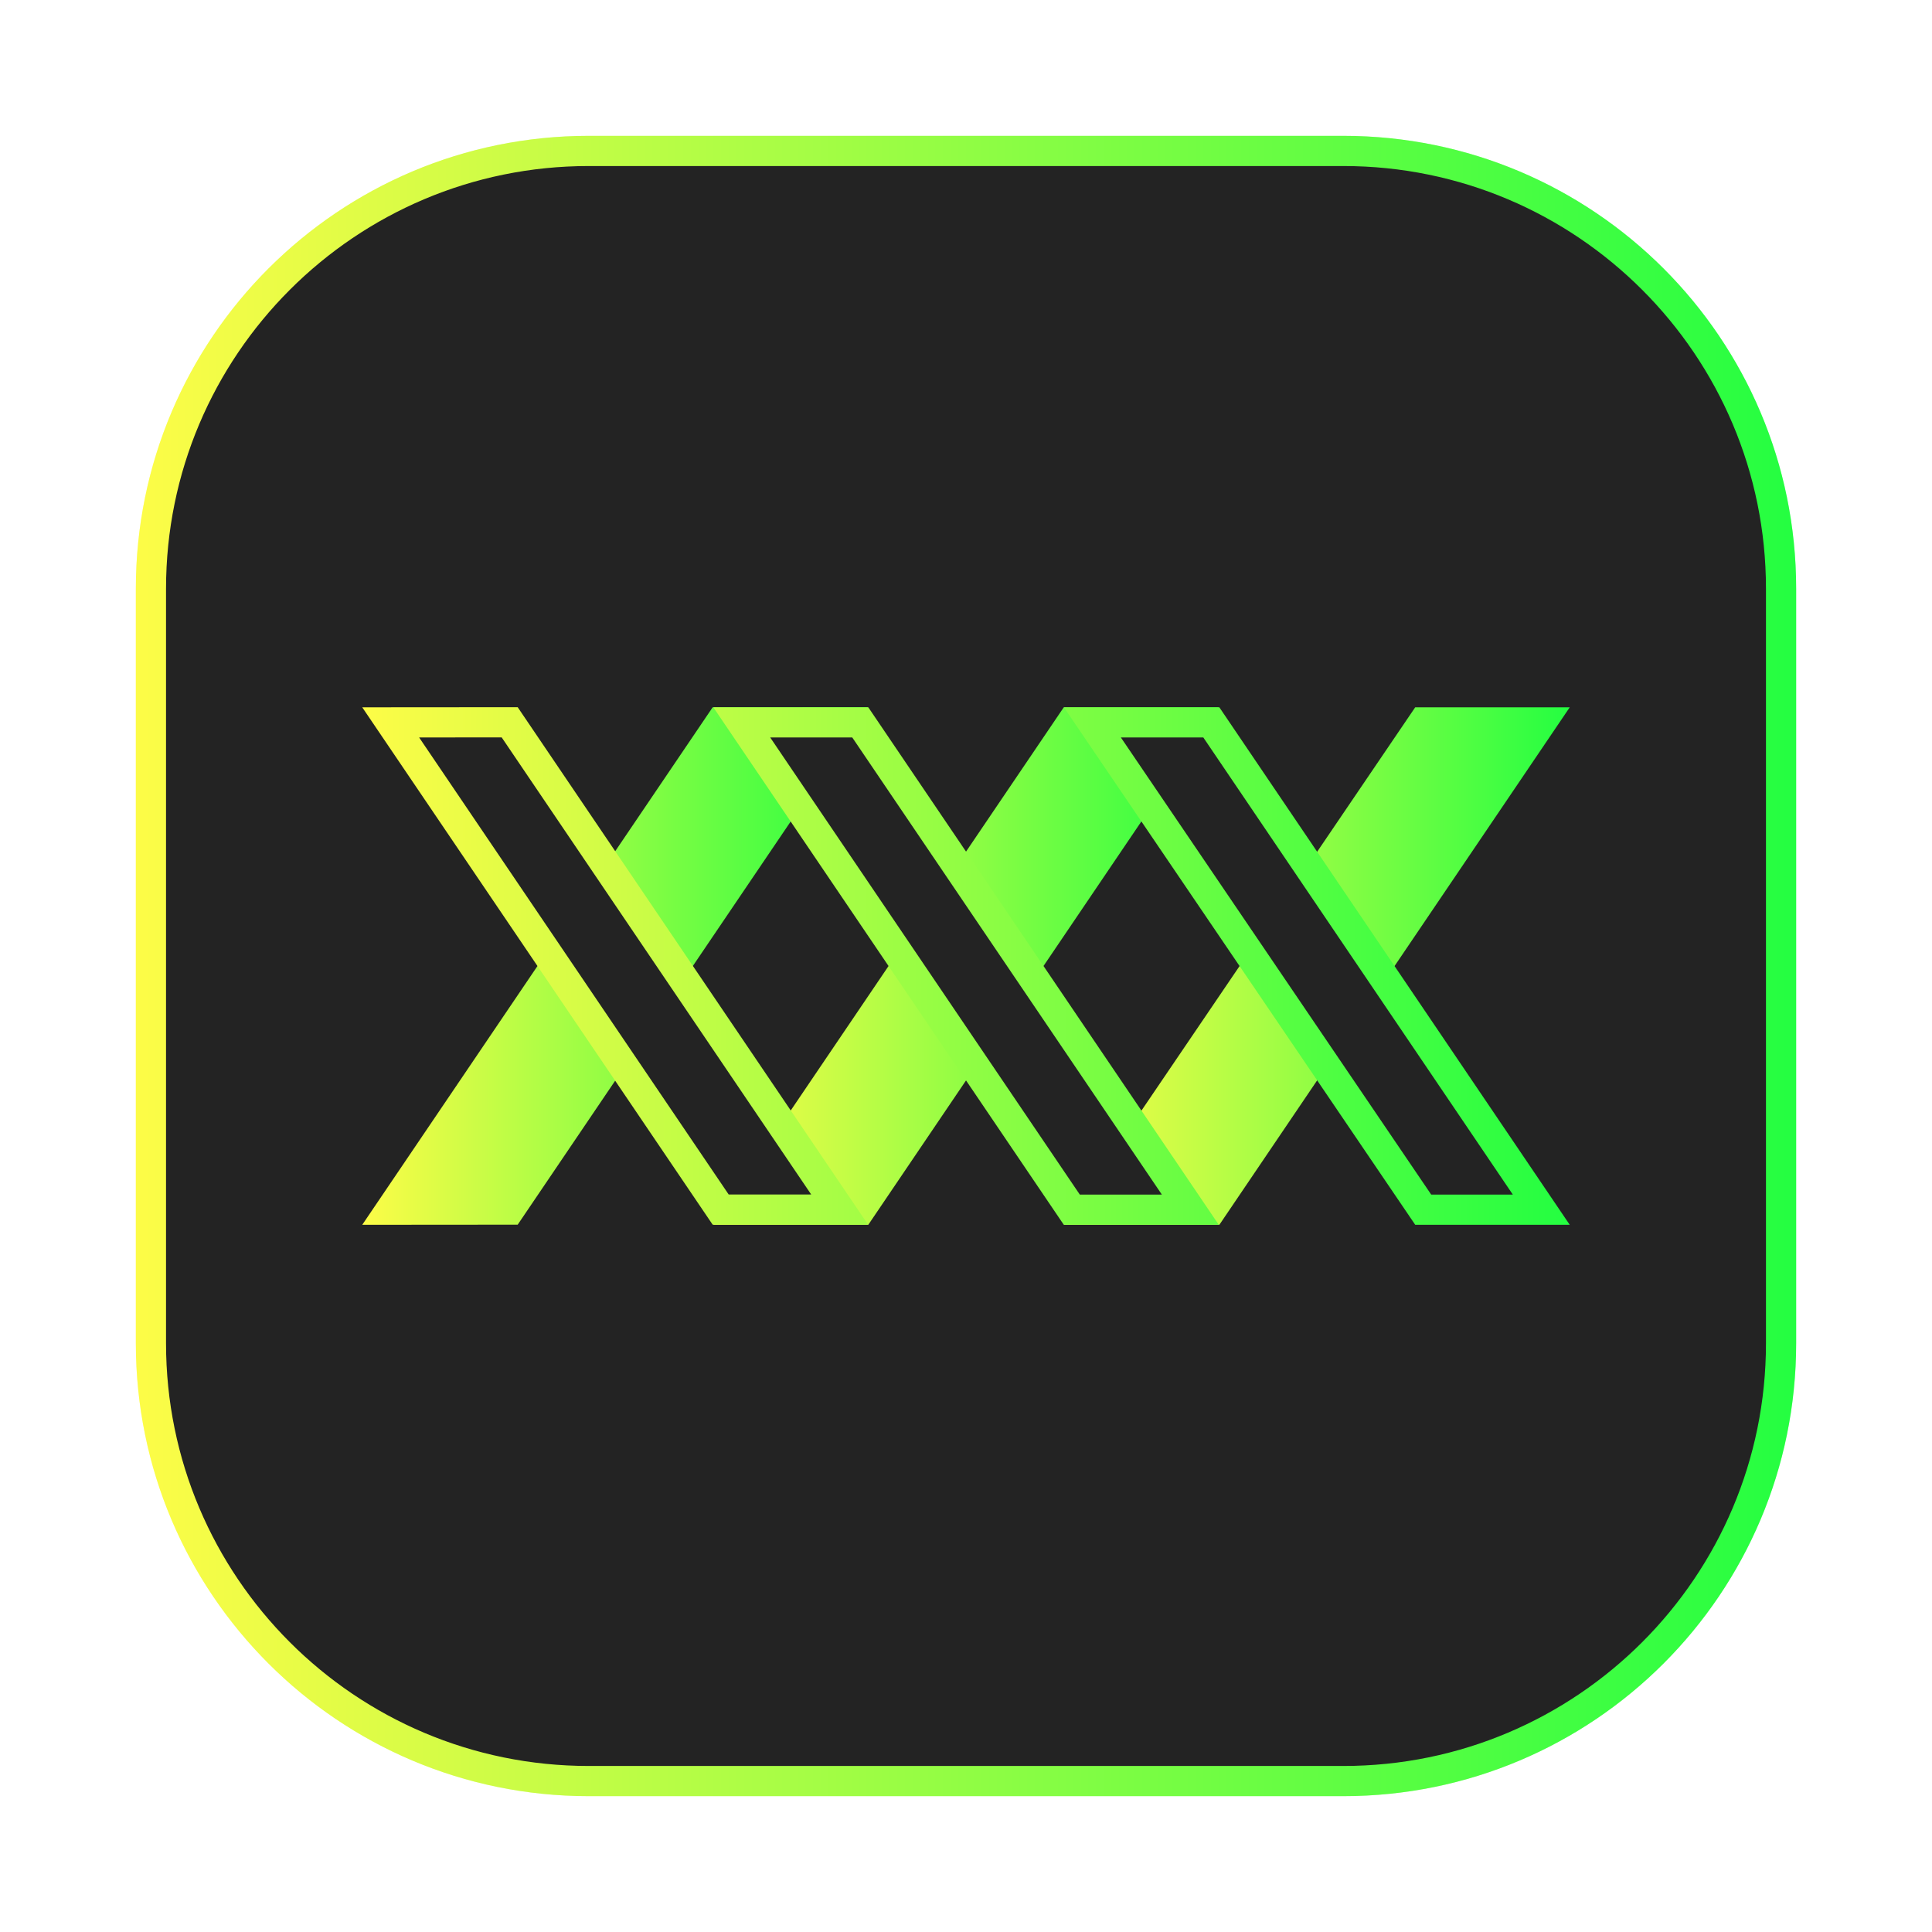 <svg width="64" height="64" viewBox="0 0 64 64" fill="none" xmlns="http://www.w3.org/2000/svg">
<g clip-path="url(#clip0_4_6694)">
<g opacity="0.3" filter="url(#filter0_f_4_6694)">
<path d="M44.5 4.5H19.5C11.216 4.5 4.5 11.216 4.5 19.5V44.5C4.5 52.784 11.216 59.5 19.5 59.5H44.5C52.784 59.5 59.5 52.784 59.5 44.5V19.5C59.5 11.216 52.784 4.5 44.5 4.5Z" fill="url(#paint0_linear_4_6694)"/>
</g>
<path d="M19.5 5H44.5C52.508 5 59 11.492 59 19.5V44.5C59 52.508 52.508 59 44.5 59H19.5C11.492 59 5 52.508 5 44.5V19.5C5 11.492 11.492 5 19.5 5Z" fill="#232323" stroke="url(#paint1_linear_4_6694)"/>
<path d="M46.881 23.43L35.244 40.573H40.393L52 23.43" fill="url(#paint2_linear_4_6694)"/>
<path d="M23.608 23.43L12 40.573L17.149 40.569L28.756 23.427" fill="url(#paint3_linear_4_6694)"/>
<path d="M28.763 40.573H23.629L35.239 23.43H40.37" fill="url(#paint4_linear_4_6694)"/>
<path d="M27.814 40.069H23.873L12.942 23.93L16.884 23.927L27.814 40.069ZM35.505 40.073L24.572 23.93L28.498 23.93L39.431 40.073H35.505ZM47.146 40.073L36.187 23.93L40.127 23.93L51.057 40.073H47.146Z" fill="#232323" stroke="url(#paint5_linear_4_6694)"/>
</g>
<defs>
<filter id="filter0_f_4_6694" x="3.263" y="3.263" width="57.475" height="57.475" filterUnits="userSpaceOnUse" color-interpolation-filters="sRGB">
<feFlood flood-opacity="0" result="BackgroundImageFix"/>
<feBlend mode="normal" in="SourceGraphic" in2="BackgroundImageFix" result="shape"/>
<feGaussianBlur stdDeviation="0.619" result="effect1_foregroundBlur_4_6694"/>
</filter>
<linearGradient id="paint0_linear_4_6694" x1="4.5" y1="32" x2="59.5" y2="32" gradientUnits="userSpaceOnUse">
<stop stop-color="#FDFC47"/>
<stop offset="1" stop-color="#24FE41"/>
</linearGradient>
<linearGradient id="paint1_linear_4_6694" x1="4.5" y1="32" x2="59.5" y2="32" gradientUnits="userSpaceOnUse">
<stop stop-color="#FDFC47"/>
<stop offset="1" stop-color="#24FE41"/>
</linearGradient>
<linearGradient id="paint2_linear_4_6694" x1="35.244" y1="32.002" x2="52" y2="32.002" gradientUnits="userSpaceOnUse">
<stop stop-color="#FDFC47"/>
<stop offset="1" stop-color="#24FE41"/>
</linearGradient>
<linearGradient id="paint3_linear_4_6694" x1="12" y1="32" x2="28.756" y2="32" gradientUnits="userSpaceOnUse">
<stop stop-color="#FDFC47"/>
<stop offset="1" stop-color="#24FE41"/>
</linearGradient>
<linearGradient id="paint4_linear_4_6694" x1="23.629" y1="32.002" x2="40.37" y2="32.002" gradientUnits="userSpaceOnUse">
<stop stop-color="#FDFC47"/>
<stop offset="1" stop-color="#24FE41"/>
</linearGradient>
<linearGradient id="paint5_linear_4_6694" x1="12" y1="32" x2="52" y2="32" gradientUnits="userSpaceOnUse">
<stop stop-color="#FDFC47"/>
<stop offset="1" stop-color="#24FE41"/>
</linearGradient>
<clipPath id="clip0_4_6694">
<rect width="64" height="64" fill="white"/>
</clipPath>
</defs>
</svg>

